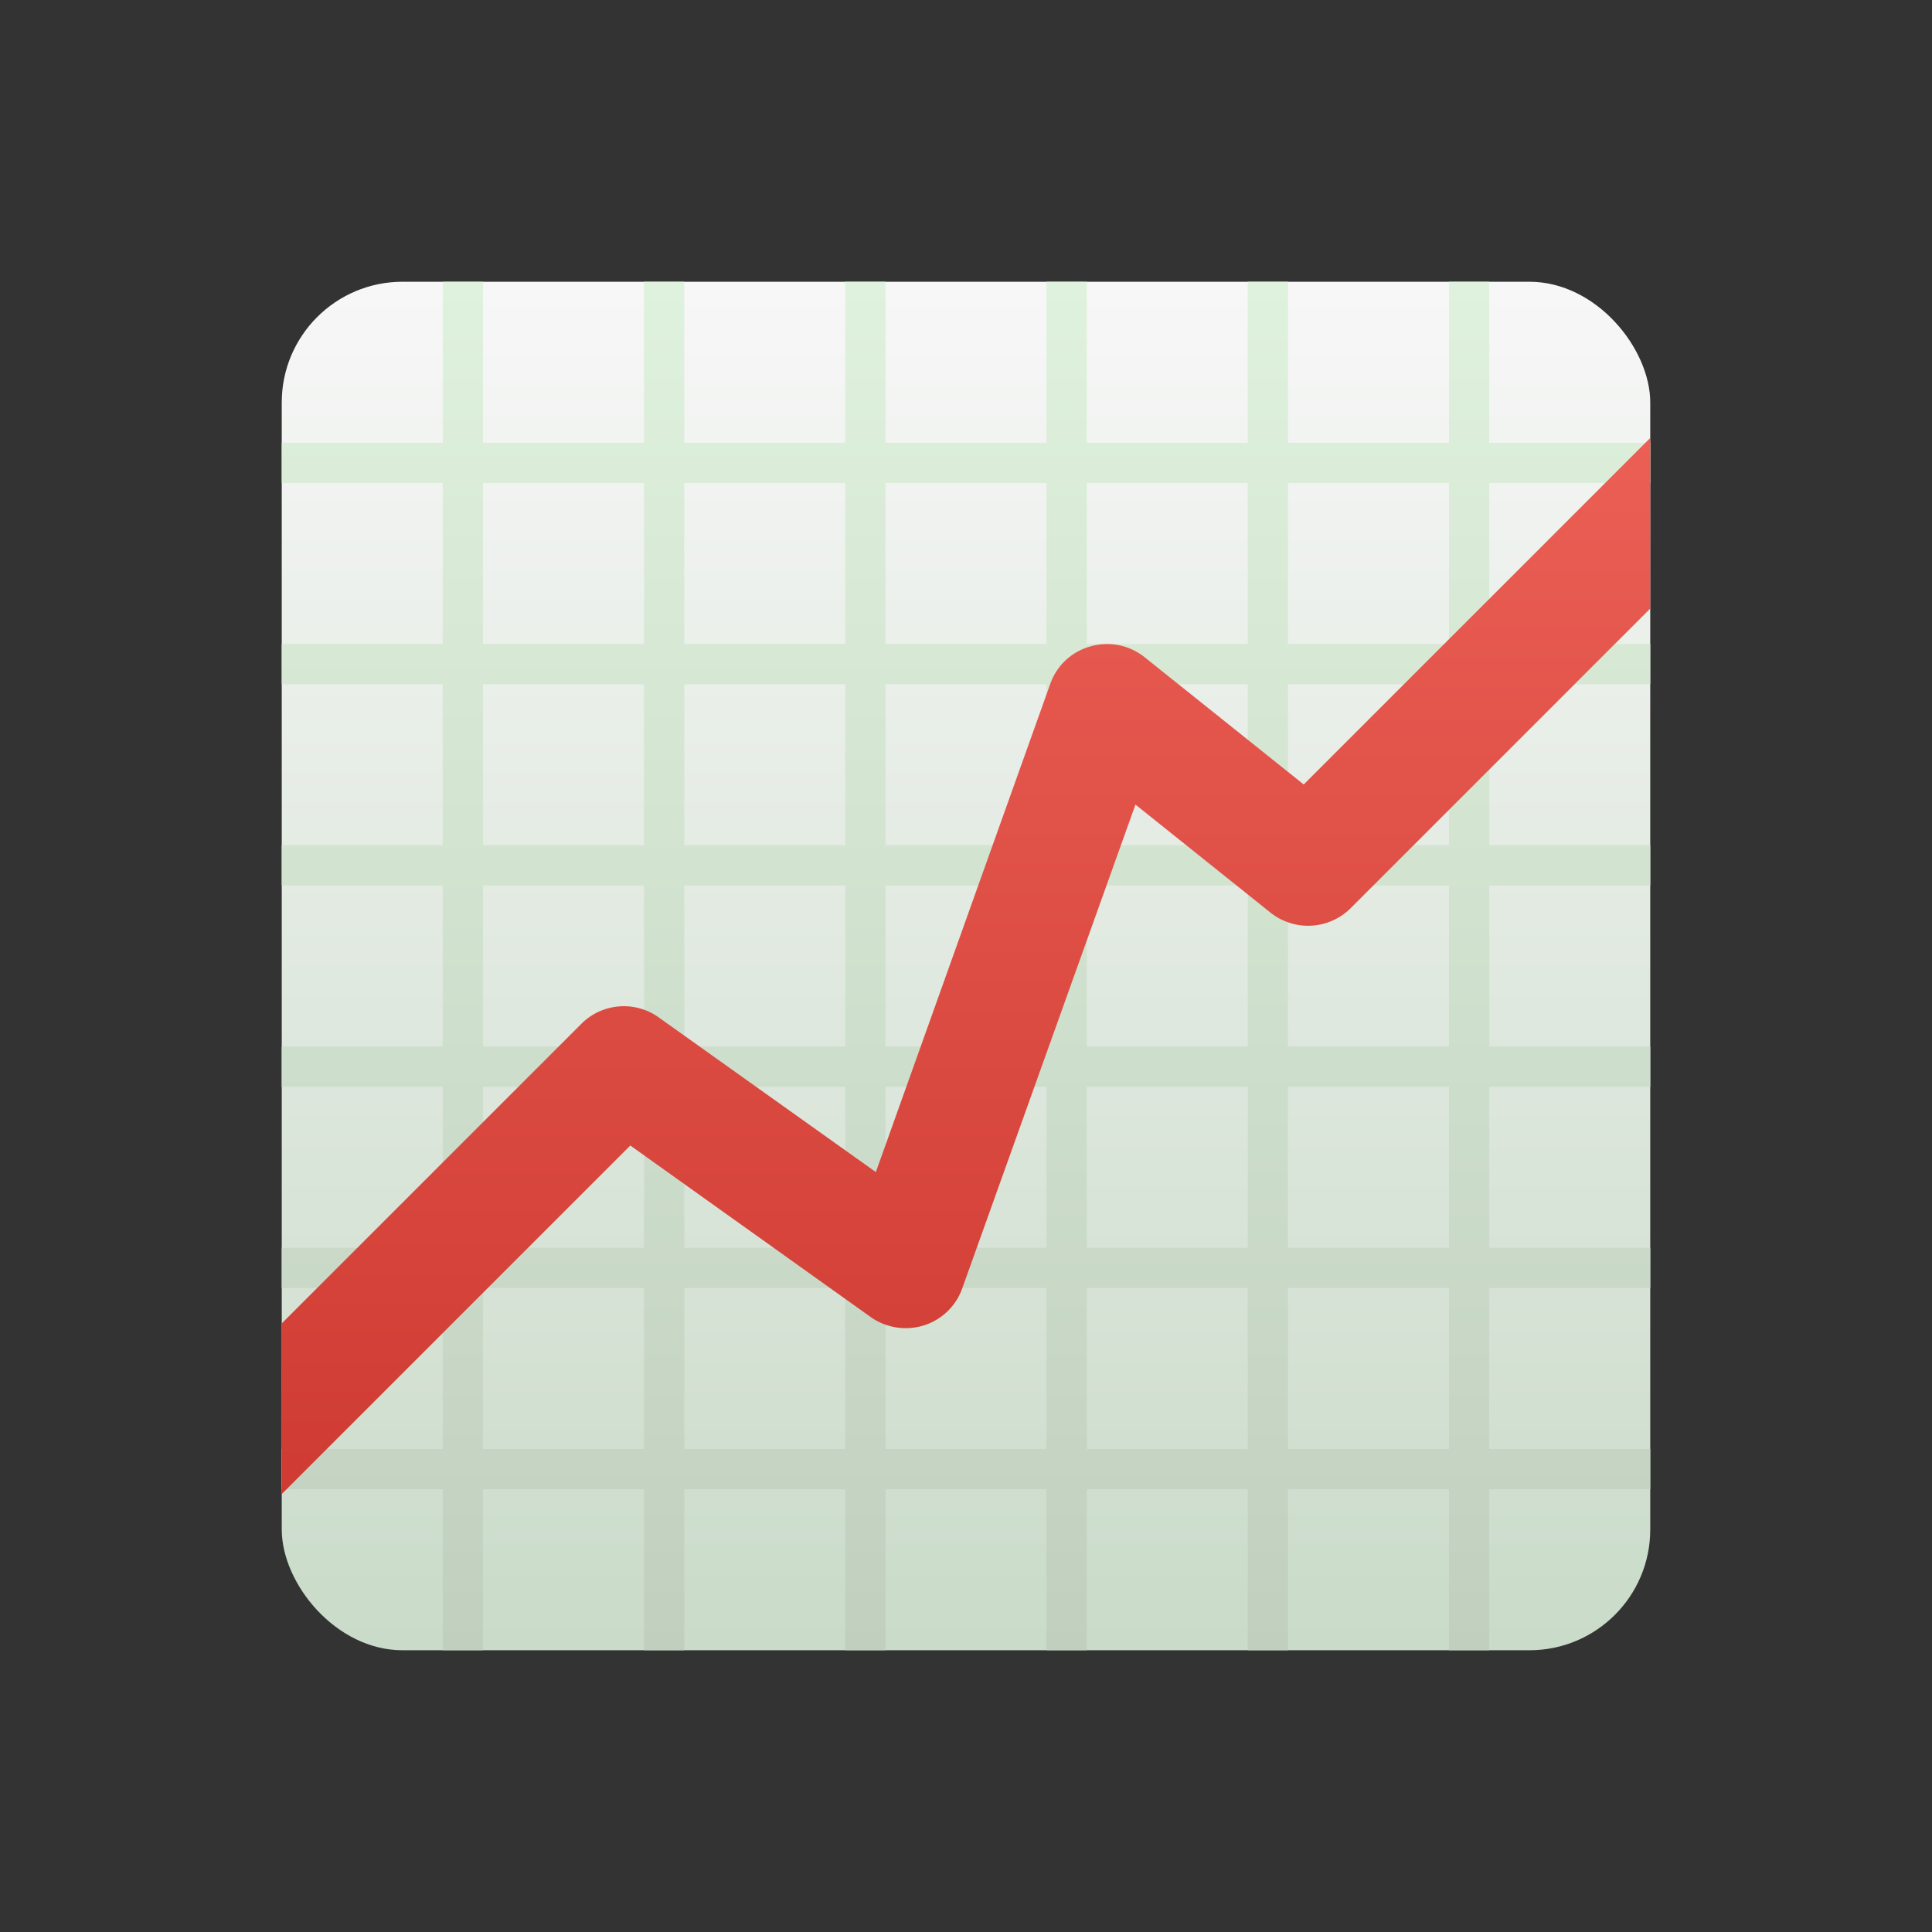 <svg xmlns="http://www.w3.org/2000/svg" viewBox="0 0 48 48"><rect x="0" y="0" width="48" height="48" fill="#333333" stroke="none"/><defs><linearGradient id="u1M4XpO~EN552CmVmBLb6a" x1="19.5" x2="19.5" y1="7" y2="41" gradientTransform="matrix(1.03 0 0 1 3.909 0)" gradientUnits="userSpaceOnUse"><stop offset="0" stop-color="#f7f7f7"/><stop offset="1" stop-color="#cadbc9"/></linearGradient><linearGradient id="u1M4XpO~EN552CmVmBLb6b" x1="24" x2="24" y1="7" y2="41" gradientUnits="userSpaceOnUse"><stop offset="0" stop-color="#dff2dd"/><stop offset="1" stop-color="#c1cfbf"/></linearGradient><linearGradient id="u1M4XpO~EN552CmVmBLb6c" x1="24" x2="24" y1="37.12" y2="10.88" gradientUnits="userSpaceOnUse"><stop offset="0" stop-color="#cf3b32"/><stop offset="1" stop-color="#eb5f55"/></linearGradient></defs><g data-name="chart increasing"><rect width="34" height="34" x="7" y="7" fill="url(#u1M4XpO~EN552CmVmBLb6a)" rx="3"/><path fill="url(#u1M4XpO~EN552CmVmBLb6b)" d="M37,41H36V37H32v4H31V37H27v4H26V37H22v4H21V37H17v4H16V37H12v4H11V37H7V36h4V32H7V31h4V27H7V26h4V22H7V21h4V17H7V16h4V12H7V11h4V7h1v4h4V7h1v4h4V7h1v4h4V7h1v4h4V7h1v4h4V7h1v4h4v1H37v4h4v1H37v4h4v1H37v4h4v1H37v4h4v1H37v4h4v1H37Zm-5-5h4V32H32Zm-5,0h4V32H27Zm-5,0h4V32H22Zm-5,0h4V32H17Zm-5,0h4V32H12Zm20-5h4V27H32Zm-5,0h4V27H27Zm-5,0h4V27H22Zm-5,0h4V27H17Zm-5,0h4V27H12Zm20-5h4V22H32Zm-5,0h4V22H27Zm-5,0h4V22H22Zm-5,0h4V22H17Zm-5,0h4V22H12Zm20-5h4V17H32Zm-5,0h4V17H27Zm-5,0h4V17H22Zm-5,0h4V17H17Zm-5,0h4V17H12Zm20-5h4V12H32Zm-5,0h4V12H27Zm-5,0h4V12H22Zm-5,0h4V12H17Zm-5,0h4V12H12Z"/><path fill="url(#u1M4XpO~EN552CmVmBLb6c)" d="M41,10.88v4.24l-7.44,7.44a1.5,1.5,0,0,1-2,.11l-3.35-2.68L23.91,32a1.483,1.483,0,0,1-.96.93,1.51,1.51,0,0,1-1.32-.21l-5.97-4.26L7,37.12V32.88l7.44-7.44a1.491,1.491,0,0,1,1.93-.16l5.39,3.84L26.09,17a1.472,1.472,0,0,1,1-.94,1.491,1.491,0,0,1,1.35.27l3.95,3.16Z"/></g></svg>